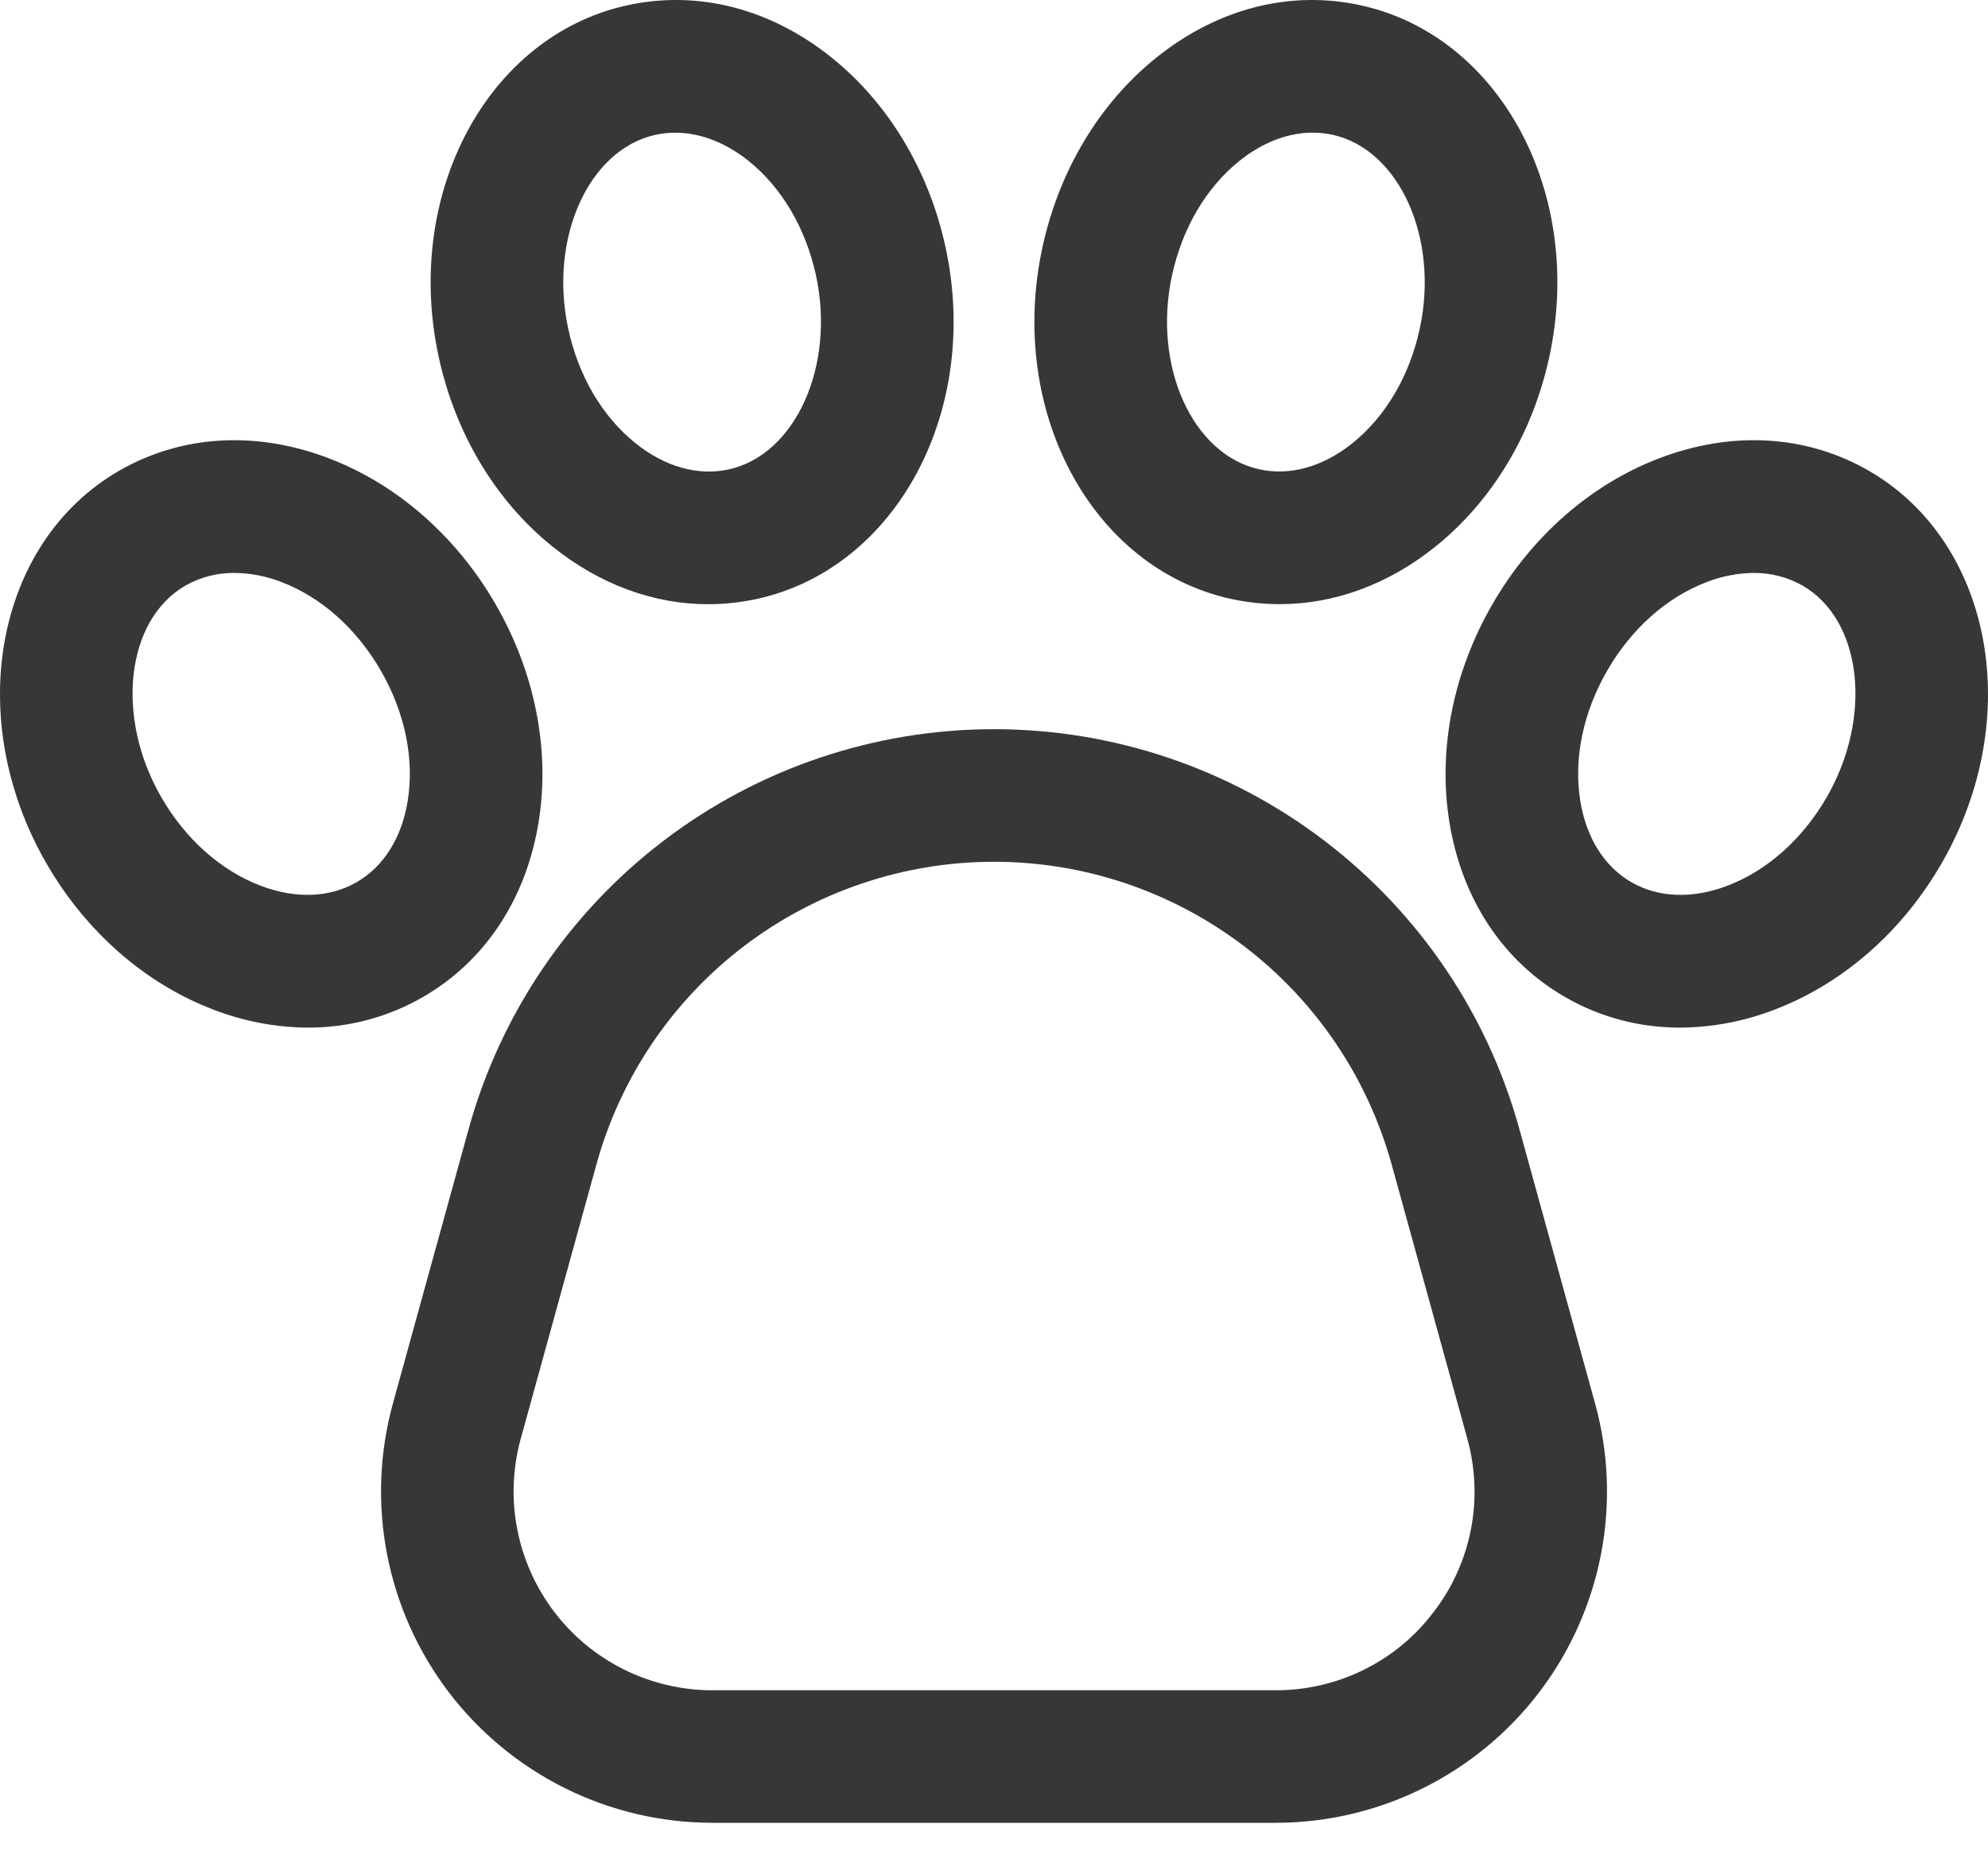 <svg width="30" height="28" viewBox="0 0 30 28" fill="none" xmlns="http://www.w3.org/2000/svg">
<path d="M22.929 17.043C22.451 15.307 21.416 13.777 19.983 12.686C18.551 11.595 16.8 11.005 15 11.005C13.2 11.005 11.449 11.595 10.017 12.686C8.585 13.777 7.55 15.307 7.071 17.043L5.93 21.179C5.725 21.921 5.695 22.701 5.841 23.457C5.987 24.214 6.306 24.926 6.772 25.539C7.239 26.152 7.841 26.648 8.531 26.99C9.221 27.332 9.981 27.51 10.752 27.51H19.249C20.019 27.51 20.779 27.332 21.469 26.99C22.159 26.648 22.761 26.152 23.228 25.539C23.695 24.926 24.013 24.214 24.16 23.457C24.306 22.701 24.275 21.921 24.07 21.179L22.929 17.043ZM21.636 24.326C21.358 24.696 20.997 24.995 20.582 25.2C20.168 25.405 19.711 25.511 19.249 25.51H10.752C10.289 25.51 9.833 25.403 9.419 25.198C9.005 24.993 8.644 24.695 8.364 24.327C8.084 23.959 7.893 23.532 7.805 23.078C7.717 22.624 7.736 22.156 7.859 21.711L9 17.575C9.362 16.262 10.145 15.103 11.229 14.278C12.313 13.453 13.638 13.006 15 13.006C16.363 13.006 17.687 13.453 18.771 14.278C19.855 15.103 20.638 16.262 21.001 17.575L22.142 21.711C22.266 22.156 22.285 22.624 22.198 23.078C22.11 23.532 21.918 23.96 21.636 24.327V24.326Z" fill="#373737"/>
<path d="M8.129 12.4C8.303 11.312 8.072 10.147 7.479 9.12C6.885 8.092 5.992 7.31 4.963 6.917C3.861 6.496 2.737 6.563 1.797 7.105C-0.071 8.184 -0.563 10.843 0.702 13.033C1.295 14.06 2.188 14.843 3.217 15.236C3.673 15.413 4.157 15.506 4.646 15.509C5.256 15.511 5.855 15.352 6.383 15.047C7.322 14.505 7.942 13.564 8.129 12.4ZM6.153 12.084C6.064 12.642 5.79 13.079 5.382 13.314C4.974 13.55 4.459 13.568 3.931 13.367C3.33 13.137 2.798 12.663 2.434 12.032C1.734 10.819 1.9 9.356 2.798 8.838C3.023 8.71 3.279 8.644 3.538 8.647C3.782 8.649 4.023 8.696 4.249 8.785C4.85 9.015 5.382 9.489 5.746 10.12C6.11 10.751 6.255 11.448 6.153 12.084Z" fill="#373737"/>
<path d="M8.345 8.255C9.056 8.823 9.867 9.119 10.687 9.119C10.933 9.119 11.178 9.092 11.418 9.04C13.527 8.581 14.805 6.199 14.268 3.728C14.016 2.569 13.403 1.551 12.543 0.864C11.622 0.127 10.53 -0.152 9.47 0.079C7.362 0.537 6.084 2.92 6.621 5.39C6.873 6.55 7.485 7.567 8.345 8.255ZM9.895 2.034C9.992 2.013 10.091 2.002 10.191 2.003C10.563 2.003 10.945 2.148 11.294 2.427C11.796 2.828 12.158 3.442 12.313 4.153C12.61 5.522 12.006 6.865 10.993 7.085C10.533 7.185 10.036 7.046 9.595 6.693C9.092 6.291 8.73 5.678 8.576 4.966C8.278 3.597 8.882 2.254 9.895 2.034Z" fill="#373737"/>
<path d="M28.202 7.105C27.263 6.563 26.138 6.496 25.037 6.917C24.008 7.31 23.114 8.092 22.521 9.12C21.928 10.147 21.697 11.312 21.871 12.4C22.057 13.564 22.677 14.505 23.617 15.047C24.145 15.352 24.744 15.511 25.353 15.509C25.843 15.506 26.327 15.413 26.783 15.236C27.812 14.843 28.705 14.06 29.298 13.033C30.563 10.843 30.071 8.184 28.202 7.105ZM27.566 12.032C27.202 12.663 26.67 13.137 26.069 13.367C25.541 13.569 25.026 13.55 24.618 13.314C24.21 13.079 23.936 12.642 23.847 12.084C23.745 11.448 23.89 10.751 24.254 10.12C24.618 9.49 25.15 9.016 25.751 8.786C25.977 8.697 26.218 8.65 26.461 8.647C26.721 8.644 26.976 8.71 27.202 8.838C28.1 9.356 28.266 10.819 27.566 12.032Z" fill="#373737"/>
<path d="M18.582 9.04C18.822 9.092 19.067 9.118 19.312 9.118C20.133 9.118 20.944 8.823 21.654 8.255C22.515 7.567 23.127 6.55 23.379 5.39C23.916 2.92 22.638 0.537 20.529 0.079C19.469 -0.152 18.378 0.127 17.457 0.864C16.596 1.551 15.984 2.569 15.732 3.728C15.195 6.199 16.473 8.581 18.582 9.04ZM17.687 4.153C17.842 3.441 18.204 2.828 18.706 2.426C19.054 2.148 19.437 2.002 19.809 2.002C19.908 2.002 20.007 2.013 20.105 2.033C21.117 2.254 21.722 3.596 21.424 4.965C21.269 5.677 20.907 6.291 20.405 6.692C19.964 7.045 19.467 7.184 19.007 7.084C17.994 6.864 17.389 5.522 17.687 4.153Z" fill="#373737"/>
</svg>
